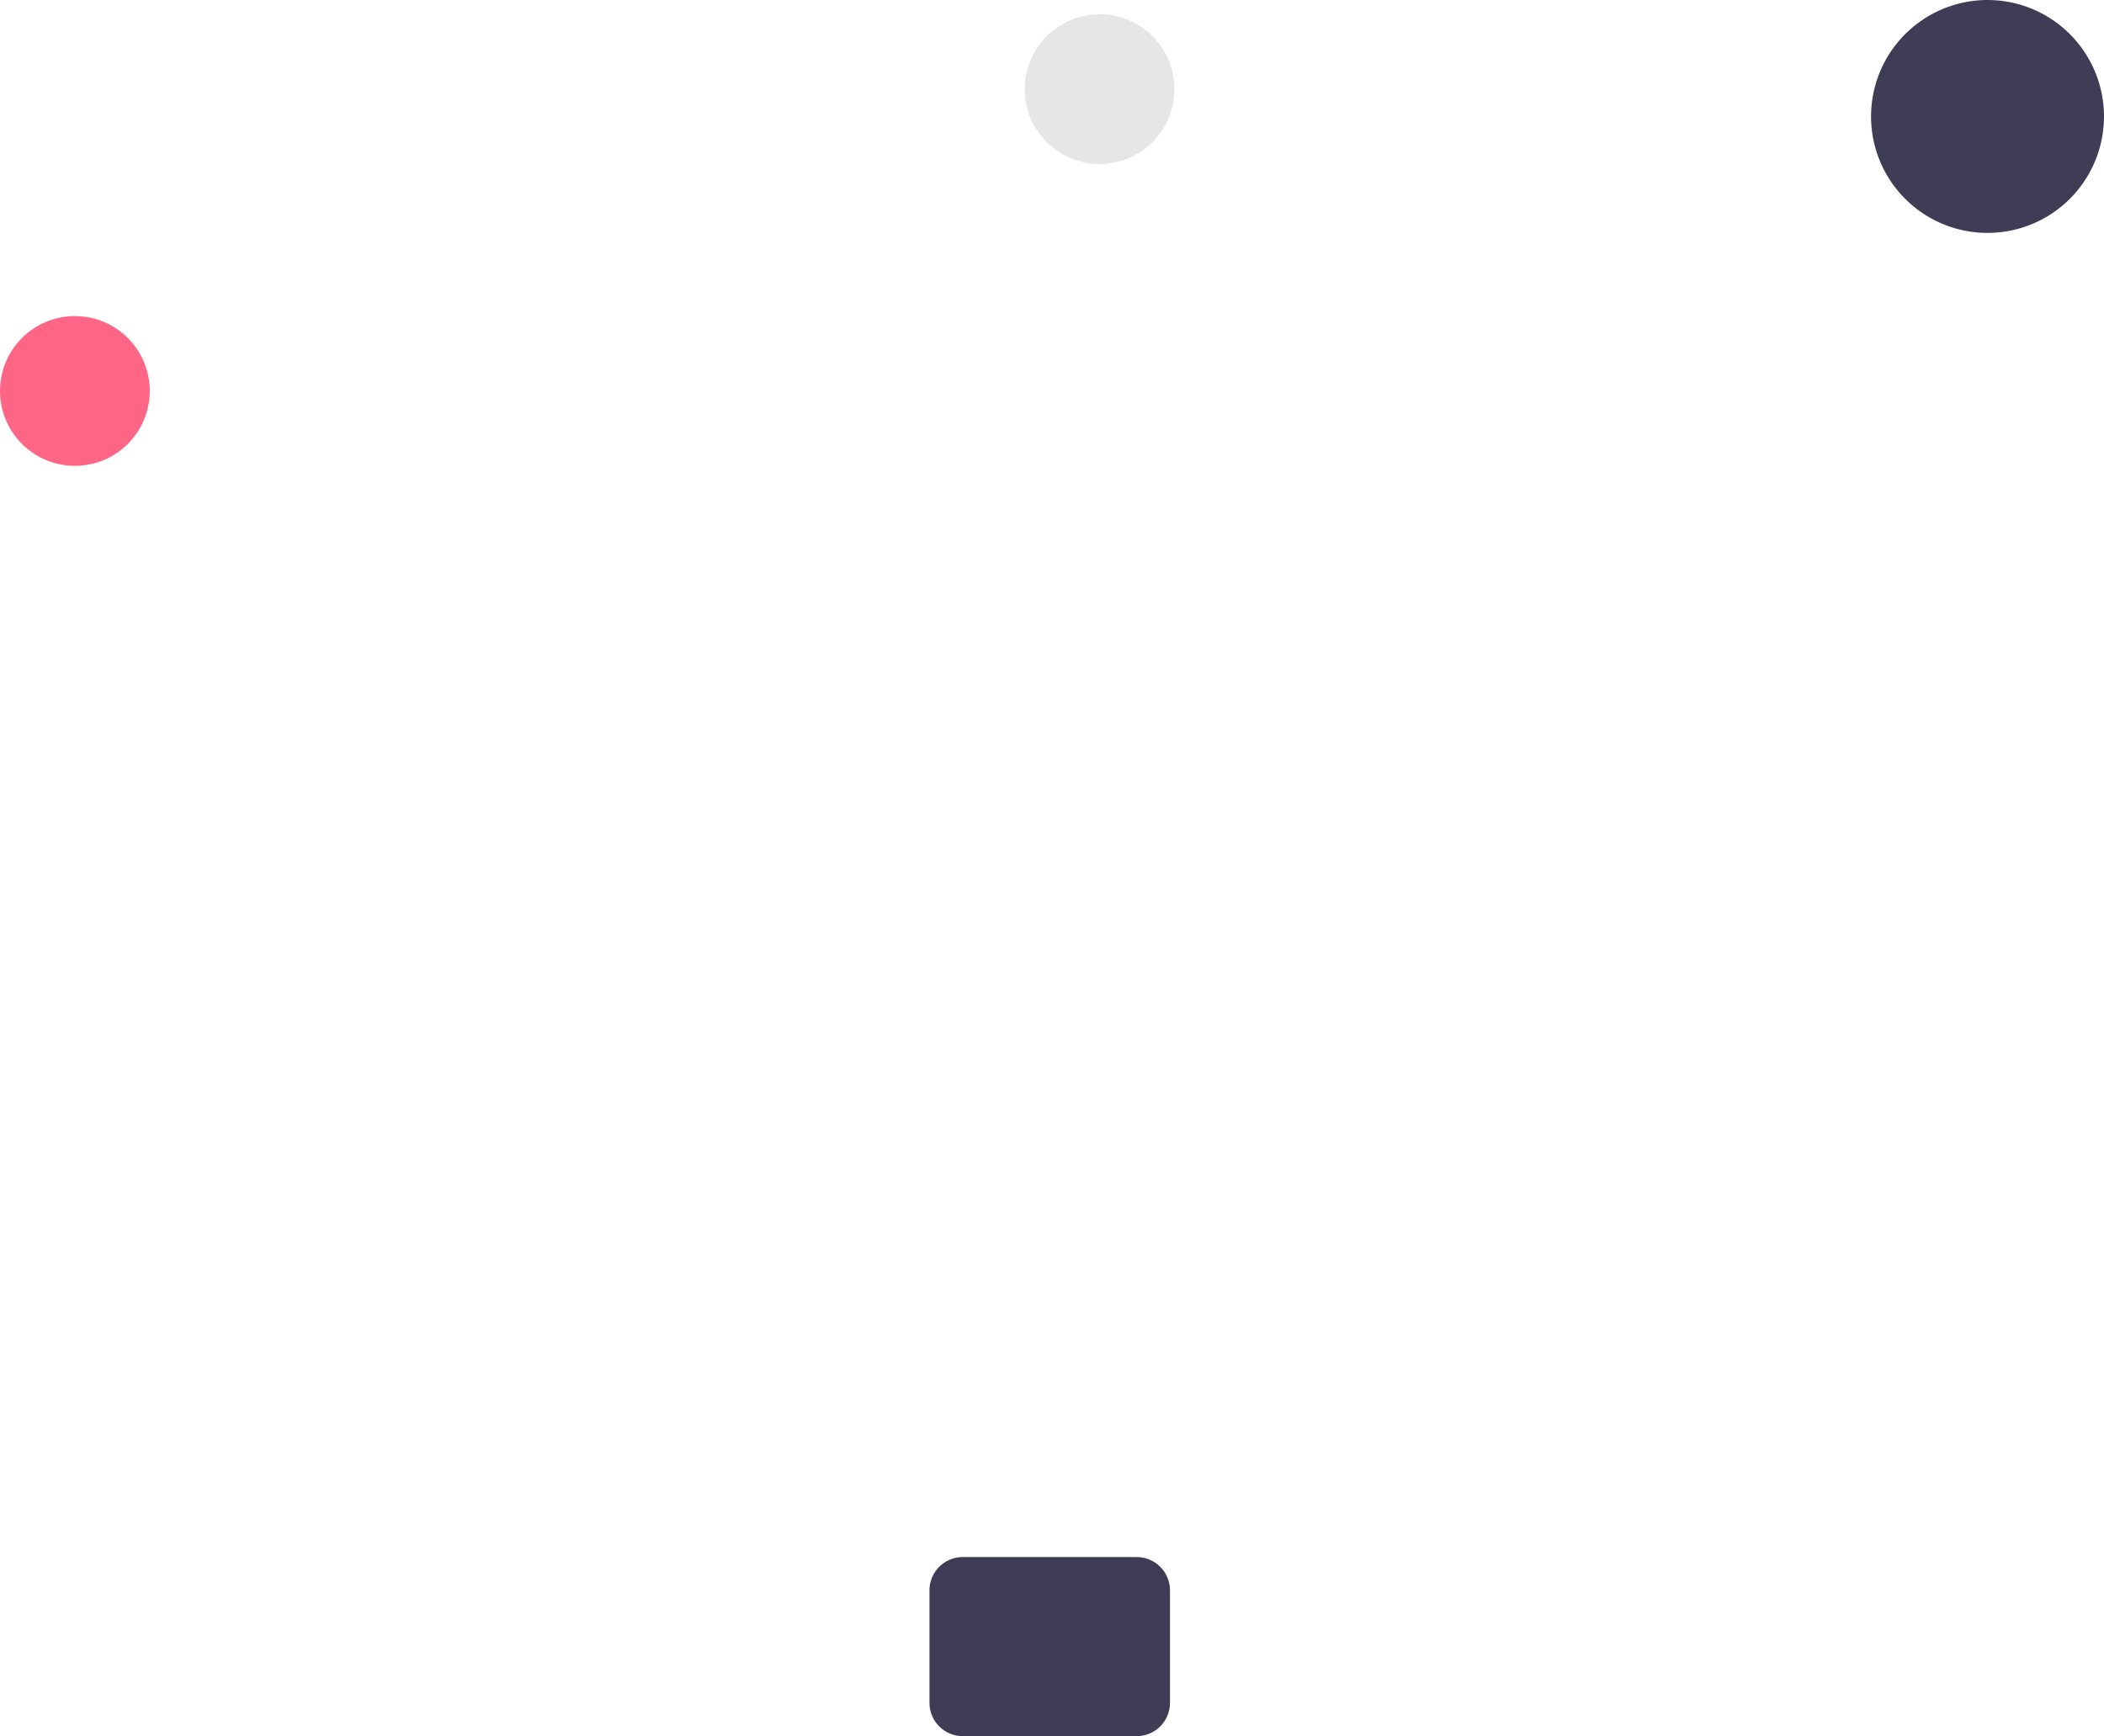 <svg xmlns="http://www.w3.org/2000/svg" width="711.819" height="587.44" viewBox="0 0 711.819 587.44"><g transform="translate(-36.277 -47.521)"><circle cx="25.332" cy="25.332" r="25.332" transform="translate(36.277 154.473)" fill="#ff6584"/><circle cx="25.332" cy="25.332" r="25.332" transform="translate(382.962 52.347)" fill="#e6e6e6"/><path d="M432.377,530.232h-58.86a11.266,11.266,0,0,1-11.253-11.253V480.893a11.266,11.266,0,0,1,11.253-11.253h58.86a11.266,11.266,0,0,1,11.253,11.253v38.086A11.266,11.266,0,0,1,432.377,530.232Z" transform="translate(-11.529 104.729)" fill="#3f3d56"/><path d="M625.083,204.718c0,.971-.028,1.928-.113,2.871a39.4,39.4,0,1,1-74.138-21.265,36.2,36.2,0,0,1,2.9-4.658,39.39,39.39,0,0,1,71.211,19.843C625.041,202.565,625.083,203.634,625.083,204.718Z" transform="translate(123.012 -117.789)" fill="#3f3d56"/></g></svg>